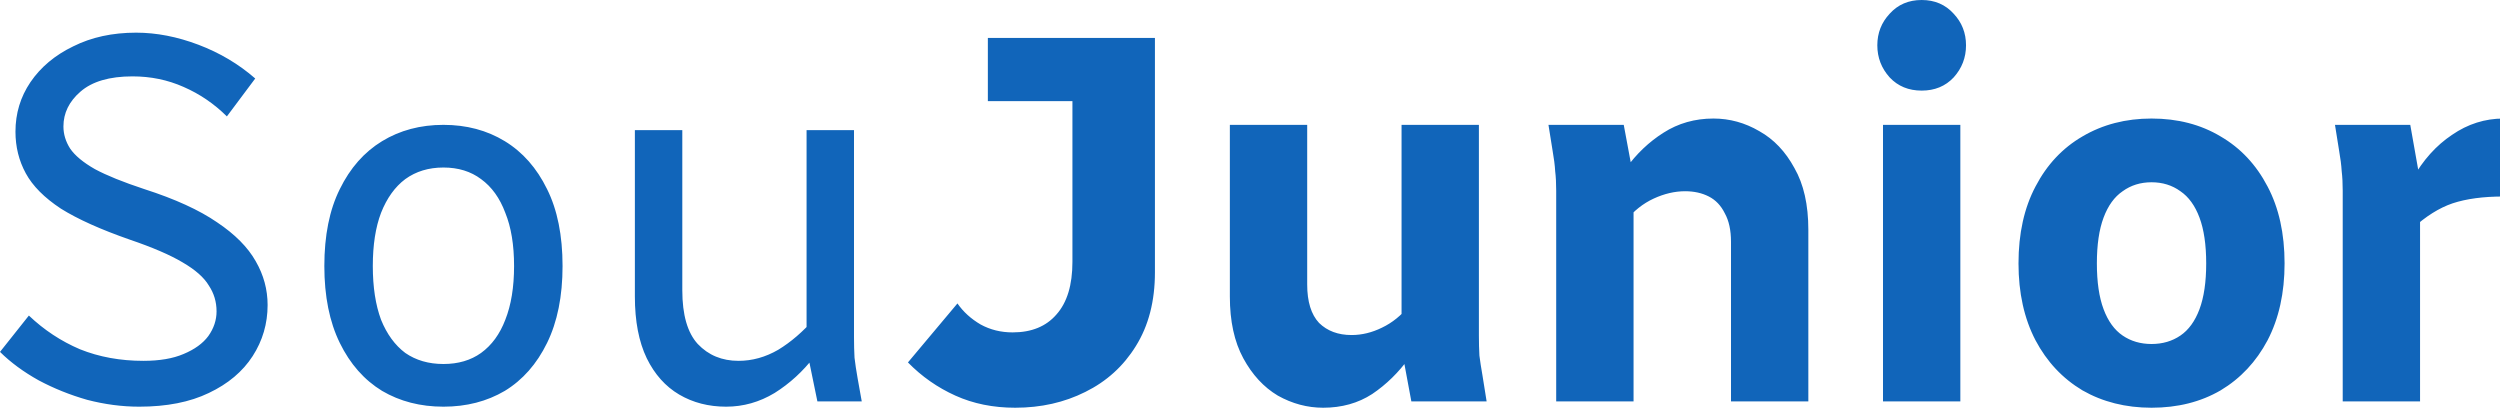 <svg width="140" height="23" viewBox="0 0 140 23" fill="none" xmlns="http://www.w3.org/2000/svg">
<path d="M0 19.706L1.617 17.671C2.464 18.477 3.417 19.106 4.476 19.558C5.553 19.991 6.737 20.207 8.027 20.207C8.932 20.207 9.683 20.08 10.279 19.824C10.895 19.568 11.357 19.234 11.665 18.821C11.973 18.388 12.127 17.926 12.127 17.434C12.127 16.904 11.983 16.422 11.694 15.989C11.425 15.537 10.934 15.104 10.222 14.691C9.529 14.278 8.547 13.855 7.276 13.422C5.64 12.852 4.35 12.272 3.407 11.682C2.483 11.072 1.829 10.414 1.444 9.706C1.059 8.998 0.866 8.221 0.866 7.375C0.866 6.352 1.145 5.428 1.704 4.602C2.281 3.756 3.08 3.088 4.1 2.596C5.12 2.085 6.295 1.829 7.623 1.829C8.759 1.829 9.923 2.055 11.117 2.507C12.31 2.96 13.369 3.589 14.293 4.396L12.705 6.519C11.992 5.811 11.184 5.261 10.279 4.867C9.394 4.474 8.441 4.277 7.421 4.277C6.131 4.277 5.159 4.563 4.504 5.133C3.869 5.684 3.552 6.333 3.552 7.08C3.552 7.513 3.677 7.926 3.927 8.319C4.196 8.712 4.658 9.096 5.313 9.47C5.967 9.823 6.891 10.197 8.085 10.591C9.798 11.141 11.155 11.761 12.156 12.449C13.157 13.118 13.879 13.845 14.322 14.632C14.764 15.399 14.986 16.215 14.986 17.081C14.986 18.123 14.707 19.077 14.149 19.942C13.59 20.807 12.772 21.496 11.694 22.007C10.635 22.518 9.336 22.774 7.796 22.774C6.834 22.774 5.862 22.646 4.88 22.39C3.917 22.115 3.013 21.751 2.166 21.299C1.319 20.827 0.597 20.296 0 19.706ZM18.163 14.898C18.163 13.187 18.451 11.751 19.029 10.591C19.606 9.411 20.396 8.516 21.396 7.906C22.398 7.296 23.543 6.992 24.833 6.992C26.122 6.992 27.268 7.296 28.269 7.906C29.27 8.516 30.059 9.411 30.636 10.591C31.214 11.751 31.503 13.187 31.503 14.898C31.503 16.589 31.214 18.024 30.636 19.204C30.059 20.384 29.27 21.279 28.269 21.889C27.268 22.479 26.122 22.774 24.833 22.774C23.543 22.774 22.398 22.479 21.396 21.889C20.396 21.279 19.606 20.384 19.029 19.204C18.451 18.024 18.163 16.589 18.163 14.898ZM20.877 14.898C20.877 16.078 21.031 17.081 21.339 17.907C21.666 18.713 22.118 19.332 22.696 19.765C23.293 20.178 24.005 20.384 24.833 20.384C25.66 20.384 26.363 20.178 26.94 19.765C27.537 19.332 27.99 18.713 28.297 17.907C28.625 17.081 28.788 16.078 28.788 14.898C28.788 13.717 28.625 12.724 28.297 11.918C27.99 11.092 27.537 10.463 26.94 10.03C26.363 9.597 25.66 9.381 24.833 9.381C24.005 9.381 23.293 9.597 22.696 10.03C22.118 10.463 21.666 11.092 21.339 11.918C21.031 12.724 20.877 13.717 20.877 14.898ZM35.553 16.608V7.287H38.209V16.255C38.209 17.631 38.498 18.634 39.075 19.264C39.672 19.893 40.432 20.207 41.356 20.207C42.127 20.207 42.867 20.001 43.58 19.588C44.292 19.155 44.966 18.575 45.601 17.848V19.971C44.966 20.797 44.225 21.476 43.378 22.007C42.531 22.518 41.626 22.774 40.663 22.774C39.682 22.774 38.806 22.548 38.036 22.096C37.266 21.643 36.66 20.965 36.217 20.06C35.774 19.136 35.553 17.985 35.553 16.608ZM45.774 22.479L45.168 19.529V7.287H47.824V18.88C47.824 19.293 47.834 19.677 47.853 20.03C47.892 20.365 47.949 20.748 48.026 21.181L48.258 22.479H45.774ZM50.845 20.296L53.617 16.992C53.944 17.464 54.377 17.857 54.916 18.172C55.455 18.467 56.052 18.614 56.706 18.614C57.765 18.614 58.583 18.28 59.161 17.611C59.758 16.943 60.056 15.96 60.056 14.662V2.124H64.676V15.252C64.676 16.864 64.32 18.241 63.607 19.381C62.914 20.503 61.971 21.358 60.778 21.948C59.603 22.538 58.294 22.833 56.851 22.833C55.619 22.833 54.502 22.607 53.501 22.154C52.5 21.702 51.615 21.083 50.845 20.296ZM55.32 5.664V2.124H63.117V5.664H55.32ZM68.872 16.608V6.992H73.203V15.93C73.203 16.894 73.425 17.611 73.867 18.084C74.329 18.536 74.936 18.762 75.686 18.762C76.264 18.762 76.832 18.624 77.39 18.349C77.968 18.074 78.478 17.661 78.92 17.11V20.03C78.324 20.857 77.631 21.535 76.841 22.066C76.052 22.577 75.138 22.833 74.098 22.833C73.213 22.833 72.366 22.607 71.557 22.154C70.768 21.683 70.124 20.984 69.623 20.06C69.122 19.136 68.872 17.985 68.872 16.608ZM79.036 22.479L78.487 19.529V6.992H82.818V18.791C82.818 19.204 82.828 19.578 82.847 19.913C82.886 20.227 82.944 20.601 83.02 21.034L83.251 22.479H79.036ZM86.714 6.992H90.93L91.479 9.941V22.479H87.147V10.679C87.147 10.266 87.129 9.902 87.09 9.588C87.071 9.253 87.022 8.87 86.945 8.437L86.714 6.992ZM91.046 12.361V9.44C91.642 8.614 92.345 7.945 93.153 7.434C93.981 6.903 94.915 6.638 95.954 6.638C96.859 6.638 97.716 6.873 98.524 7.346C99.332 7.798 99.987 8.486 100.488 9.411C101.007 10.315 101.267 11.466 101.267 12.862V22.479H96.936V13.54C96.936 12.892 96.82 12.361 96.59 11.947C96.378 11.515 96.079 11.2 95.694 11.004C95.309 10.807 94.867 10.709 94.366 10.709C93.789 10.709 93.202 10.846 92.605 11.121C92.008 11.397 91.489 11.81 91.046 12.361ZM105.448 22.479V6.992H109.779V22.479H105.448ZM105.13 2.537C105.13 1.849 105.361 1.259 105.823 0.767C106.285 0.256 106.882 0 107.613 0C108.345 0 108.942 0.256 109.404 0.767C109.866 1.259 110.097 1.849 110.097 2.537C110.097 3.225 109.866 3.825 109.404 4.337C108.942 4.828 108.345 5.074 107.613 5.074C106.882 5.074 106.285 4.828 105.823 4.337C105.361 3.825 105.13 3.225 105.13 2.537ZM113.036 14.75C113.036 13.078 113.354 11.643 113.989 10.443C114.624 9.224 115.5 8.29 116.617 7.641C117.752 6.972 119.042 6.638 120.486 6.638C121.949 6.638 123.239 6.972 124.355 7.641C125.471 8.29 126.347 9.224 126.983 10.443C127.618 11.643 127.936 13.078 127.936 14.75C127.936 16.402 127.618 17.838 126.983 19.057C126.347 20.257 125.471 21.191 124.355 21.86C123.239 22.509 121.949 22.833 120.486 22.833C119.042 22.833 117.752 22.509 116.617 21.86C115.5 21.191 114.624 20.257 113.989 19.057C113.354 17.838 113.036 16.402 113.036 14.75ZM117.425 14.75C117.425 15.792 117.55 16.648 117.801 17.317C118.051 17.985 118.407 18.477 118.869 18.791C119.331 19.106 119.87 19.264 120.486 19.264C121.102 19.264 121.641 19.106 122.103 18.791C122.565 18.477 122.921 17.985 123.171 17.317C123.421 16.648 123.547 15.792 123.547 14.75C123.547 13.708 123.421 12.852 123.171 12.184C122.921 11.515 122.565 11.023 122.103 10.709C121.641 10.374 121.102 10.207 120.486 10.207C119.87 10.207 119.331 10.374 118.869 10.709C118.407 11.023 118.051 11.515 117.801 12.184C117.55 12.852 117.425 13.708 117.425 14.75ZM130.759 6.992H134.975L135.523 10.089V22.479H131.192V10.679C131.192 10.266 131.173 9.902 131.135 9.588C131.115 9.253 131.067 8.87 130.99 8.437L130.759 6.992ZM135.09 12.803V10.03C135.687 8.968 136.428 8.142 137.314 7.552C138.199 6.942 139.162 6.638 140.201 6.638V11.004C139.065 11.004 138.113 11.131 137.343 11.387C136.592 11.643 135.841 12.115 135.09 12.803Z" fill="#1165BA"/>
</svg>
